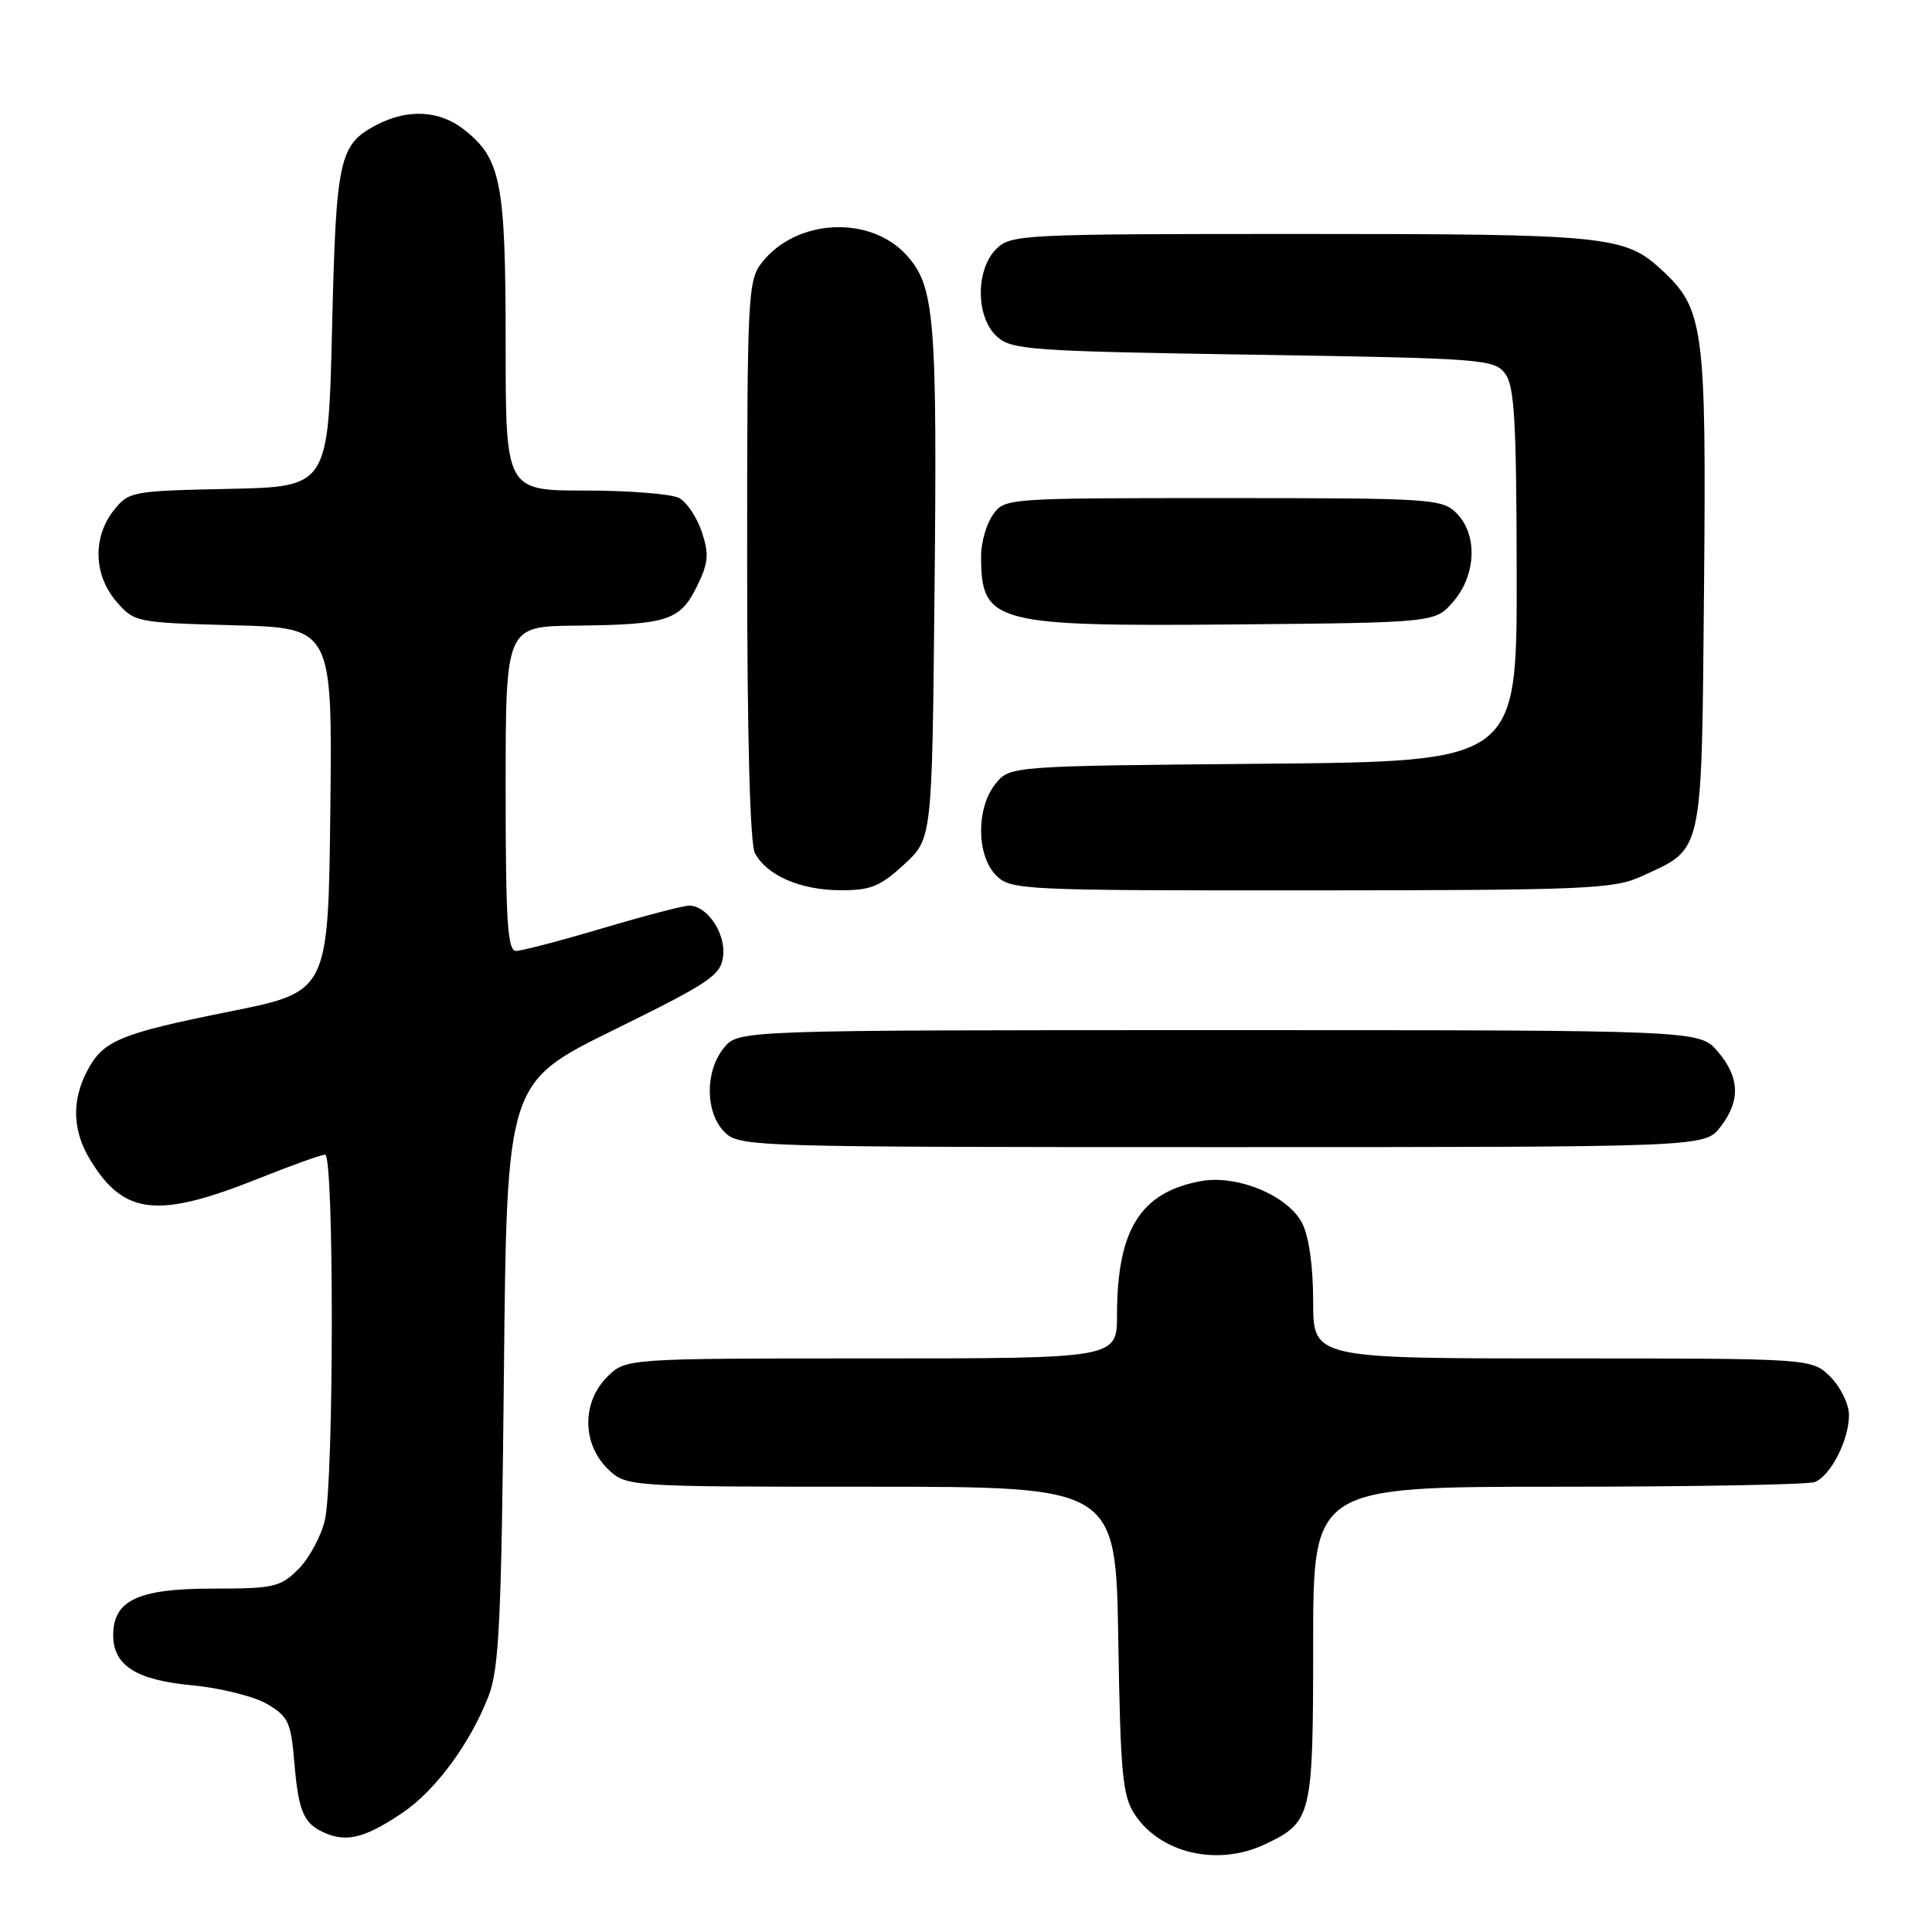 <?xml version="1.0" encoding="UTF-8" standalone="no"?>
<!DOCTYPE svg PUBLIC "-//W3C//DTD SVG 1.1//EN" "http://www.w3.org/Graphics/SVG/1.1/DTD/svg11.dtd" >
<svg xmlns="http://www.w3.org/2000/svg" xmlns:xlink="http://www.w3.org/1999/xlink" version="1.1" viewBox="0 0 256 256">
 <g >
 <path fill="currentColor"
d=" M 167.63 244.37 C 173.84 241.42 174.00 240.75 174.00 217.78 C 174.00 197.00 174.00 197.00 206.42 197.00 C 224.25 197.00 239.56 196.72 240.46 196.38 C 242.56 195.57 245.00 190.81 245.00 187.50 C 245.00 186.08 243.90 183.80 242.55 182.45 C 240.09 180.00 240.09 180.00 207.05 180.00 C 174.00 180.00 174.00 180.00 174.00 172.45 C 174.00 167.78 173.44 163.82 172.54 162.07 C 170.63 158.39 163.90 155.61 159.08 156.51 C 151.10 158.01 148.02 162.94 148.01 174.25 C 148.00 180.00 148.00 180.00 115.45 180.00 C 82.91 180.00 82.91 180.00 80.45 182.45 C 77.12 185.79 77.12 191.21 80.45 194.55 C 82.91 197.00 82.91 197.00 115.38 197.00 C 147.85 197.00 147.85 197.00 148.18 217.30 C 148.46 234.92 148.74 237.96 150.33 240.38 C 153.75 245.60 161.35 247.35 167.63 244.37 Z  M 53.34 240.20 C 57.71 237.25 62.31 231.00 64.73 224.76 C 66.14 221.13 66.44 214.76 66.77 181.97 C 67.16 143.44 67.16 143.44 81.33 136.47 C 94.17 130.15 95.53 129.23 95.82 126.66 C 96.17 123.65 93.70 120.00 91.31 120.00 C 90.56 120.00 85.39 121.35 79.84 123.00 C 74.28 124.65 69.12 126.00 68.37 126.00 C 67.25 126.00 67.00 122.04 67.00 104.50 C 67.00 83.00 67.00 83.00 76.25 82.90 C 88.44 82.77 90.12 82.23 92.33 77.73 C 93.87 74.60 93.98 73.46 93.00 70.50 C 92.36 68.57 91.01 66.54 89.99 65.99 C 88.97 65.45 83.38 65.00 77.57 65.00 C 67.00 65.00 67.00 65.00 67.00 45.47 C 67.00 24.14 66.39 21.03 61.49 17.17 C 58.26 14.63 54.08 14.39 49.98 16.51 C 44.92 19.13 44.54 20.85 44.00 43.50 C 43.50 64.50 43.50 64.50 30.30 64.78 C 17.42 65.05 17.05 65.12 15.05 67.66 C 12.26 71.21 12.41 76.20 15.41 79.69 C 17.79 82.46 18.00 82.50 30.93 82.85 C 44.04 83.20 44.04 83.20 43.77 107.31 C 43.50 131.41 43.50 131.41 30.50 134.02 C 15.78 136.98 13.63 137.88 11.51 141.98 C 9.47 145.93 9.62 149.86 11.96 153.70 C 16.43 161.03 20.89 161.51 34.34 156.13 C 38.64 154.41 42.57 153.00 43.08 153.00 C 44.28 153.00 44.25 196.21 43.05 201.41 C 42.55 203.56 40.97 206.48 39.55 207.91 C 37.14 210.31 36.29 210.50 28.08 210.50 C 18.31 210.50 15.00 212.06 15.00 216.65 C 15.00 220.69 18.04 222.62 25.45 223.31 C 29.18 223.66 33.63 224.77 35.36 225.77 C 38.20 227.43 38.55 228.17 39.00 233.55 C 39.57 240.25 40.27 241.77 43.35 243.00 C 46.12 244.10 48.59 243.41 53.34 240.20 Z  M 227.93 149.37 C 230.65 145.90 230.55 142.75 227.59 139.31 C 225.17 136.50 225.17 136.50 161.50 136.50 C 97.82 136.50 97.82 136.50 95.91 138.86 C 93.39 141.97 93.44 147.44 96.00 150.00 C 97.96 151.96 99.33 152.00 161.93 152.00 C 225.85 152.00 225.85 152.00 227.93 149.37 Z  M 119.76 114.58 C 123.50 111.16 123.50 111.16 123.82 79.33 C 124.20 42.12 123.87 38.01 120.17 33.86 C 115.36 28.49 105.54 28.95 100.97 34.77 C 99.09 37.15 99.00 39.00 99.00 74.20 C 99.00 97.51 99.38 111.84 100.03 113.05 C 101.60 115.99 106.01 117.92 111.26 117.96 C 115.32 117.99 116.58 117.49 119.76 114.58 Z  M 217.50 116.12 C 225.78 112.32 225.46 113.77 225.79 78.15 C 226.11 43.45 225.78 40.95 220.23 35.81 C 215.29 31.22 213.05 31.00 172.35 31.00 C 135.33 31.00 133.93 31.07 132.00 33.00 C 129.24 35.76 129.29 42.05 132.10 44.60 C 134.05 46.36 136.54 46.54 166.06 47.00 C 196.44 47.48 197.99 47.59 199.43 49.50 C 200.68 51.16 200.94 55.76 200.97 76.20 C 201.00 100.90 201.00 100.90 167.41 101.20 C 133.82 101.50 133.82 101.50 131.91 103.86 C 129.33 107.05 129.37 113.37 132.00 116.00 C 133.93 117.93 135.32 118.00 173.75 117.98 C 210.18 117.96 213.83 117.80 217.50 116.12 Z  M 192.59 79.69 C 195.62 76.17 195.81 70.81 193.00 68.00 C 191.09 66.09 189.67 66.00 162.06 66.00 C 133.28 66.00 133.10 66.01 131.56 68.22 C 130.70 69.44 130.00 71.88 130.00 73.64 C 130.00 82.60 131.58 83.02 163.84 82.74 C 190.18 82.50 190.18 82.50 192.59 79.69 Z "/>
</g>
</svg>